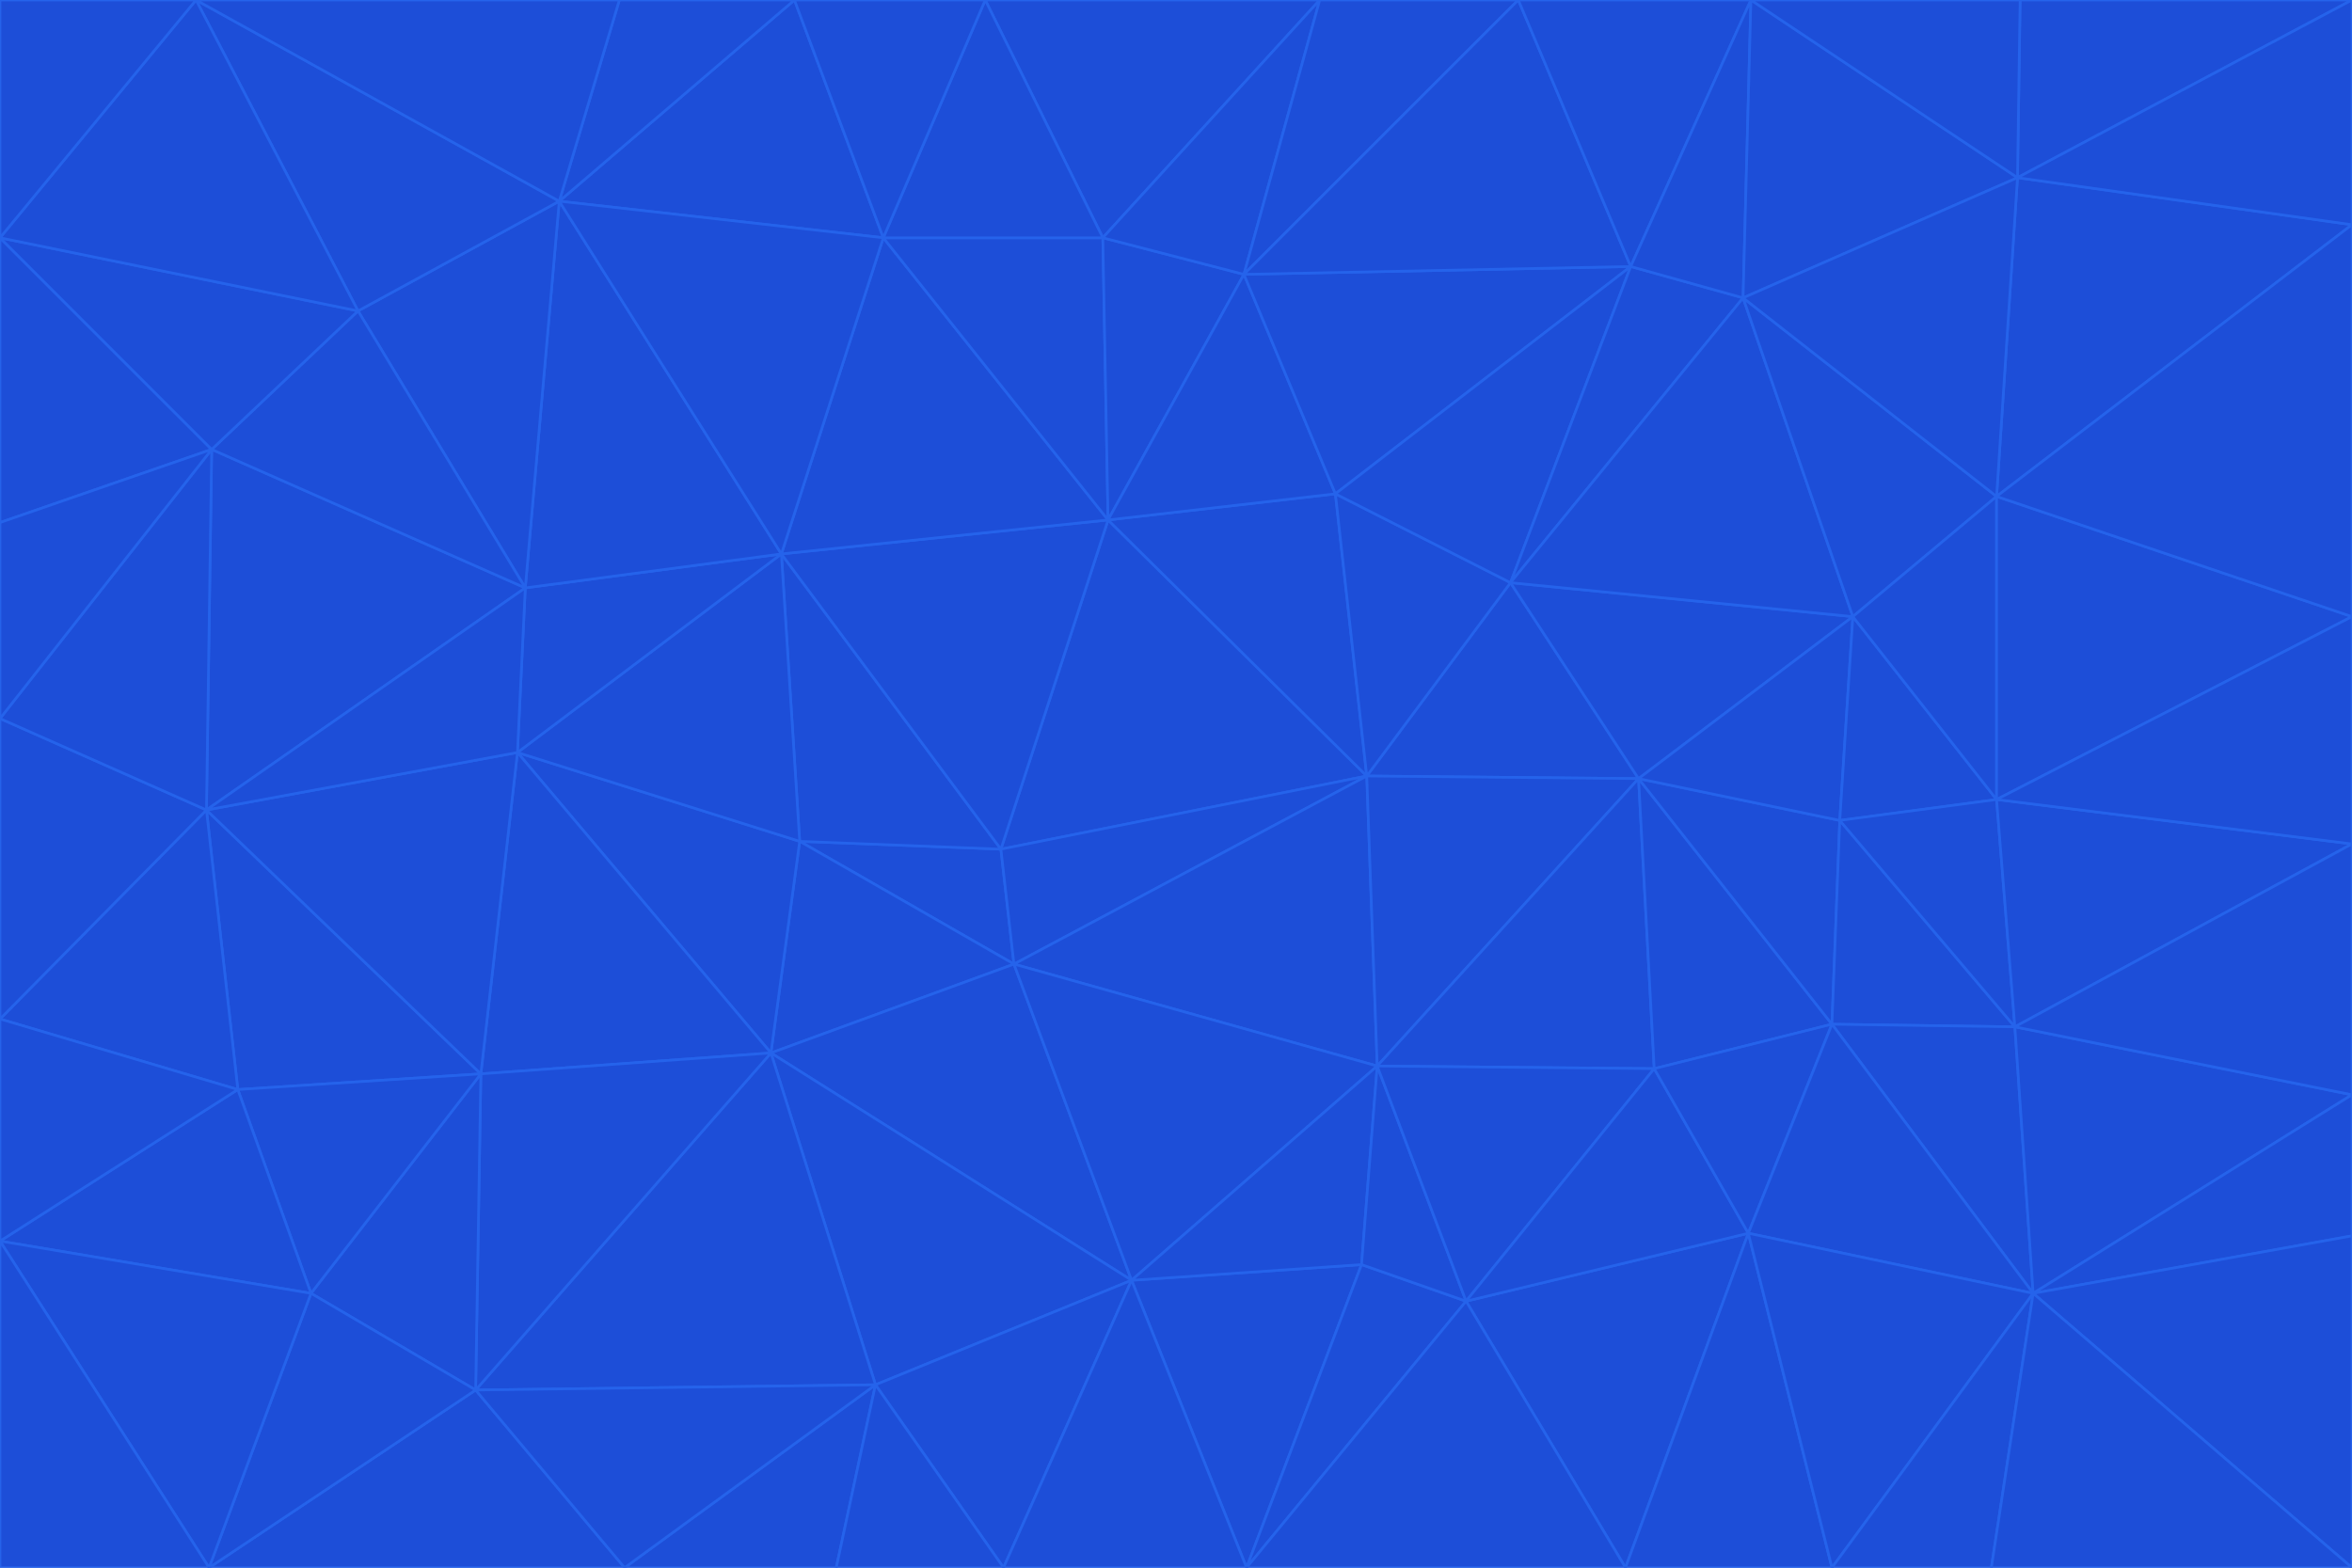 <svg id="visual" viewBox="0 0 900 600" width="900" height="600" xmlns="http://www.w3.org/2000/svg" xmlns:xlink="http://www.w3.org/1999/xlink" version="1.1"><g stroke-width="1" stroke-linejoin="bevel"><path d="M383 325L306 322L388 369Z" fill="#1d4ed8" stroke="#2563eb"></path><path d="M306 322L295 403L388 369Z" fill="#1d4ed8" stroke="#2563eb"></path><path d="M383 325L299 212L306 322Z" fill="#1d4ed8" stroke="#2563eb"></path><path d="M306 322L198 288L295 403Z" fill="#1d4ed8" stroke="#2563eb"></path><path d="M299 212L198 288L306 322Z" fill="#1d4ed8" stroke="#2563eb"></path><path d="M295 403L433 490L388 369Z" fill="#1d4ed8" stroke="#2563eb"></path><path d="M523 297L424 199L383 325Z" fill="#1d4ed8" stroke="#2563eb"></path><path d="M198 288L184 411L295 403Z" fill="#1d4ed8" stroke="#2563eb"></path><path d="M295 403L335 530L433 490Z" fill="#1d4ed8" stroke="#2563eb"></path><path d="M523 297L383 325L388 369Z" fill="#1d4ed8" stroke="#2563eb"></path><path d="M383 325L424 199L299 212Z" fill="#1d4ed8" stroke="#2563eb"></path><path d="M182 532L335 530L295 403Z" fill="#1d4ed8" stroke="#2563eb"></path><path d="M527 408L523 297L388 369Z" fill="#1d4ed8" stroke="#2563eb"></path><path d="M299 212L201 225L198 288Z" fill="#1d4ed8" stroke="#2563eb"></path><path d="M79 310L91 417L184 411Z" fill="#1d4ed8" stroke="#2563eb"></path><path d="M433 490L527 408L388 369Z" fill="#1d4ed8" stroke="#2563eb"></path><path d="M477 600L521 484L433 490Z" fill="#1d4ed8" stroke="#2563eb"></path><path d="M433 490L521 484L527 408Z" fill="#1d4ed8" stroke="#2563eb"></path><path d="M523 297L511 189L424 199Z" fill="#1d4ed8" stroke="#2563eb"></path><path d="M424 199L338 91L299 212Z" fill="#1d4ed8" stroke="#2563eb"></path><path d="M184 411L182 532L295 403Z" fill="#1d4ed8" stroke="#2563eb"></path><path d="M239 600L320 600L335 530Z" fill="#1d4ed8" stroke="#2563eb"></path><path d="M335 530L384 600L433 490Z" fill="#1d4ed8" stroke="#2563eb"></path><path d="M320 600L384 600L335 530Z" fill="#1d4ed8" stroke="#2563eb"></path><path d="M79 310L184 411L198 288Z" fill="#1d4ed8" stroke="#2563eb"></path><path d="M184 411L119 495L182 532Z" fill="#1d4ed8" stroke="#2563eb"></path><path d="M422 91L338 91L424 199Z" fill="#1d4ed8" stroke="#2563eb"></path><path d="M299 212L214 77L201 225Z" fill="#1d4ed8" stroke="#2563eb"></path><path d="M477 600L561 498L521 484Z" fill="#1d4ed8" stroke="#2563eb"></path><path d="M521 484L561 498L527 408Z" fill="#1d4ed8" stroke="#2563eb"></path><path d="M627 298L578 223L523 297Z" fill="#1d4ed8" stroke="#2563eb"></path><path d="M523 297L578 223L511 189Z" fill="#1d4ed8" stroke="#2563eb"></path><path d="M91 417L119 495L184 411Z" fill="#1d4ed8" stroke="#2563eb"></path><path d="M627 298L523 297L527 408Z" fill="#1d4ed8" stroke="#2563eb"></path><path d="M476 105L422 91L424 199Z" fill="#1d4ed8" stroke="#2563eb"></path><path d="M81 172L79 310L201 225Z" fill="#1d4ed8" stroke="#2563eb"></path><path d="M201 225L79 310L198 288Z" fill="#1d4ed8" stroke="#2563eb"></path><path d="M80 600L239 600L182 532Z" fill="#1d4ed8" stroke="#2563eb"></path><path d="M182 532L239 600L335 530Z" fill="#1d4ed8" stroke="#2563eb"></path><path d="M476 105L424 199L511 189Z" fill="#1d4ed8" stroke="#2563eb"></path><path d="M624 102L476 105L511 189Z" fill="#1d4ed8" stroke="#2563eb"></path><path d="M384 600L477 600L433 490Z" fill="#1d4ed8" stroke="#2563eb"></path><path d="M633 409L627 298L527 408Z" fill="#1d4ed8" stroke="#2563eb"></path><path d="M561 498L633 409L527 408Z" fill="#1d4ed8" stroke="#2563eb"></path><path d="M304 0L214 77L338 91Z" fill="#1d4ed8" stroke="#2563eb"></path><path d="M338 91L214 77L299 212Z" fill="#1d4ed8" stroke="#2563eb"></path><path d="M214 77L137 119L201 225Z" fill="#1d4ed8" stroke="#2563eb"></path><path d="M137 119L81 172L201 225Z" fill="#1d4ed8" stroke="#2563eb"></path><path d="M91 417L0 475L119 495Z" fill="#1d4ed8" stroke="#2563eb"></path><path d="M79 310L0 390L91 417Z" fill="#1d4ed8" stroke="#2563eb"></path><path d="M0 275L0 390L79 310Z" fill="#1d4ed8" stroke="#2563eb"></path><path d="M622 600L669 472L561 498Z" fill="#1d4ed8" stroke="#2563eb"></path><path d="M561 498L669 472L633 409Z" fill="#1d4ed8" stroke="#2563eb"></path><path d="M633 409L701 392L627 298Z" fill="#1d4ed8" stroke="#2563eb"></path><path d="M81 172L0 275L79 310Z" fill="#1d4ed8" stroke="#2563eb"></path><path d="M505 0L377 0L422 91Z" fill="#1d4ed8" stroke="#2563eb"></path><path d="M422 91L377 0L338 91Z" fill="#1d4ed8" stroke="#2563eb"></path><path d="M377 0L304 0L338 91Z" fill="#1d4ed8" stroke="#2563eb"></path><path d="M214 77L75 0L137 119Z" fill="#1d4ed8" stroke="#2563eb"></path><path d="M669 472L701 392L633 409Z" fill="#1d4ed8" stroke="#2563eb"></path><path d="M627 298L709 236L578 223Z" fill="#1d4ed8" stroke="#2563eb"></path><path d="M119 495L80 600L182 532Z" fill="#1d4ed8" stroke="#2563eb"></path><path d="M0 475L80 600L119 495Z" fill="#1d4ed8" stroke="#2563eb"></path><path d="M701 392L704 314L627 298Z" fill="#1d4ed8" stroke="#2563eb"></path><path d="M578 223L624 102L511 189Z" fill="#1d4ed8" stroke="#2563eb"></path><path d="M476 105L505 0L422 91Z" fill="#1d4ed8" stroke="#2563eb"></path><path d="M0 390L0 475L91 417Z" fill="#1d4ed8" stroke="#2563eb"></path><path d="M304 0L237 0L214 77Z" fill="#1d4ed8" stroke="#2563eb"></path><path d="M0 91L0 200L81 172Z" fill="#1d4ed8" stroke="#2563eb"></path><path d="M477 600L622 600L561 498Z" fill="#1d4ed8" stroke="#2563eb"></path><path d="M771 393L704 314L701 392Z" fill="#1d4ed8" stroke="#2563eb"></path><path d="M0 91L81 172L137 119Z" fill="#1d4ed8" stroke="#2563eb"></path><path d="M81 172L0 200L0 275Z" fill="#1d4ed8" stroke="#2563eb"></path><path d="M667 114L624 102L578 223Z" fill="#1d4ed8" stroke="#2563eb"></path><path d="M704 314L709 236L627 298Z" fill="#1d4ed8" stroke="#2563eb"></path><path d="M764 306L709 236L704 314Z" fill="#1d4ed8" stroke="#2563eb"></path><path d="M581 0L505 0L476 105Z" fill="#1d4ed8" stroke="#2563eb"></path><path d="M709 236L667 114L578 223Z" fill="#1d4ed8" stroke="#2563eb"></path><path d="M624 102L581 0L476 105Z" fill="#1d4ed8" stroke="#2563eb"></path><path d="M771 393L701 392L778 495Z" fill="#1d4ed8" stroke="#2563eb"></path><path d="M771 393L764 306L704 314Z" fill="#1d4ed8" stroke="#2563eb"></path><path d="M709 236L764 190L667 114Z" fill="#1d4ed8" stroke="#2563eb"></path><path d="M0 475L0 600L80 600Z" fill="#1d4ed8" stroke="#2563eb"></path><path d="M670 0L581 0L624 102Z" fill="#1d4ed8" stroke="#2563eb"></path><path d="M778 495L701 392L669 472Z" fill="#1d4ed8" stroke="#2563eb"></path><path d="M75 0L0 91L137 119Z" fill="#1d4ed8" stroke="#2563eb"></path><path d="M622 600L701 600L669 472Z" fill="#1d4ed8" stroke="#2563eb"></path><path d="M237 0L75 0L214 77Z" fill="#1d4ed8" stroke="#2563eb"></path><path d="M764 306L764 190L709 236Z" fill="#1d4ed8" stroke="#2563eb"></path><path d="M667 114L670 0L624 102Z" fill="#1d4ed8" stroke="#2563eb"></path><path d="M900 236L764 190L764 306Z" fill="#1d4ed8" stroke="#2563eb"></path><path d="M701 600L778 495L669 472Z" fill="#1d4ed8" stroke="#2563eb"></path><path d="M900 86L772 68L764 190Z" fill="#1d4ed8" stroke="#2563eb"></path><path d="M772 68L670 0L667 114Z" fill="#1d4ed8" stroke="#2563eb"></path><path d="M701 600L762 600L778 495Z" fill="#1d4ed8" stroke="#2563eb"></path><path d="M75 0L0 0L0 91Z" fill="#1d4ed8" stroke="#2563eb"></path><path d="M900 323L764 306L771 393Z" fill="#1d4ed8" stroke="#2563eb"></path><path d="M764 190L772 68L667 114Z" fill="#1d4ed8" stroke="#2563eb"></path><path d="M900 0L773 0L772 68Z" fill="#1d4ed8" stroke="#2563eb"></path><path d="M772 68L773 0L670 0Z" fill="#1d4ed8" stroke="#2563eb"></path><path d="M900 419L771 393L778 495Z" fill="#1d4ed8" stroke="#2563eb"></path><path d="M900 419L900 323L771 393Z" fill="#1d4ed8" stroke="#2563eb"></path><path d="M900 473L900 419L778 495Z" fill="#1d4ed8" stroke="#2563eb"></path><path d="M900 323L900 236L764 306Z" fill="#1d4ed8" stroke="#2563eb"></path><path d="M900 600L900 473L778 495Z" fill="#1d4ed8" stroke="#2563eb"></path><path d="M762 600L900 600L778 495Z" fill="#1d4ed8" stroke="#2563eb"></path><path d="M900 236L900 86L764 190Z" fill="#1d4ed8" stroke="#2563eb"></path><path d="M900 86L900 0L772 68Z" fill="#1d4ed8" stroke="#2563eb"></path></g></svg>
